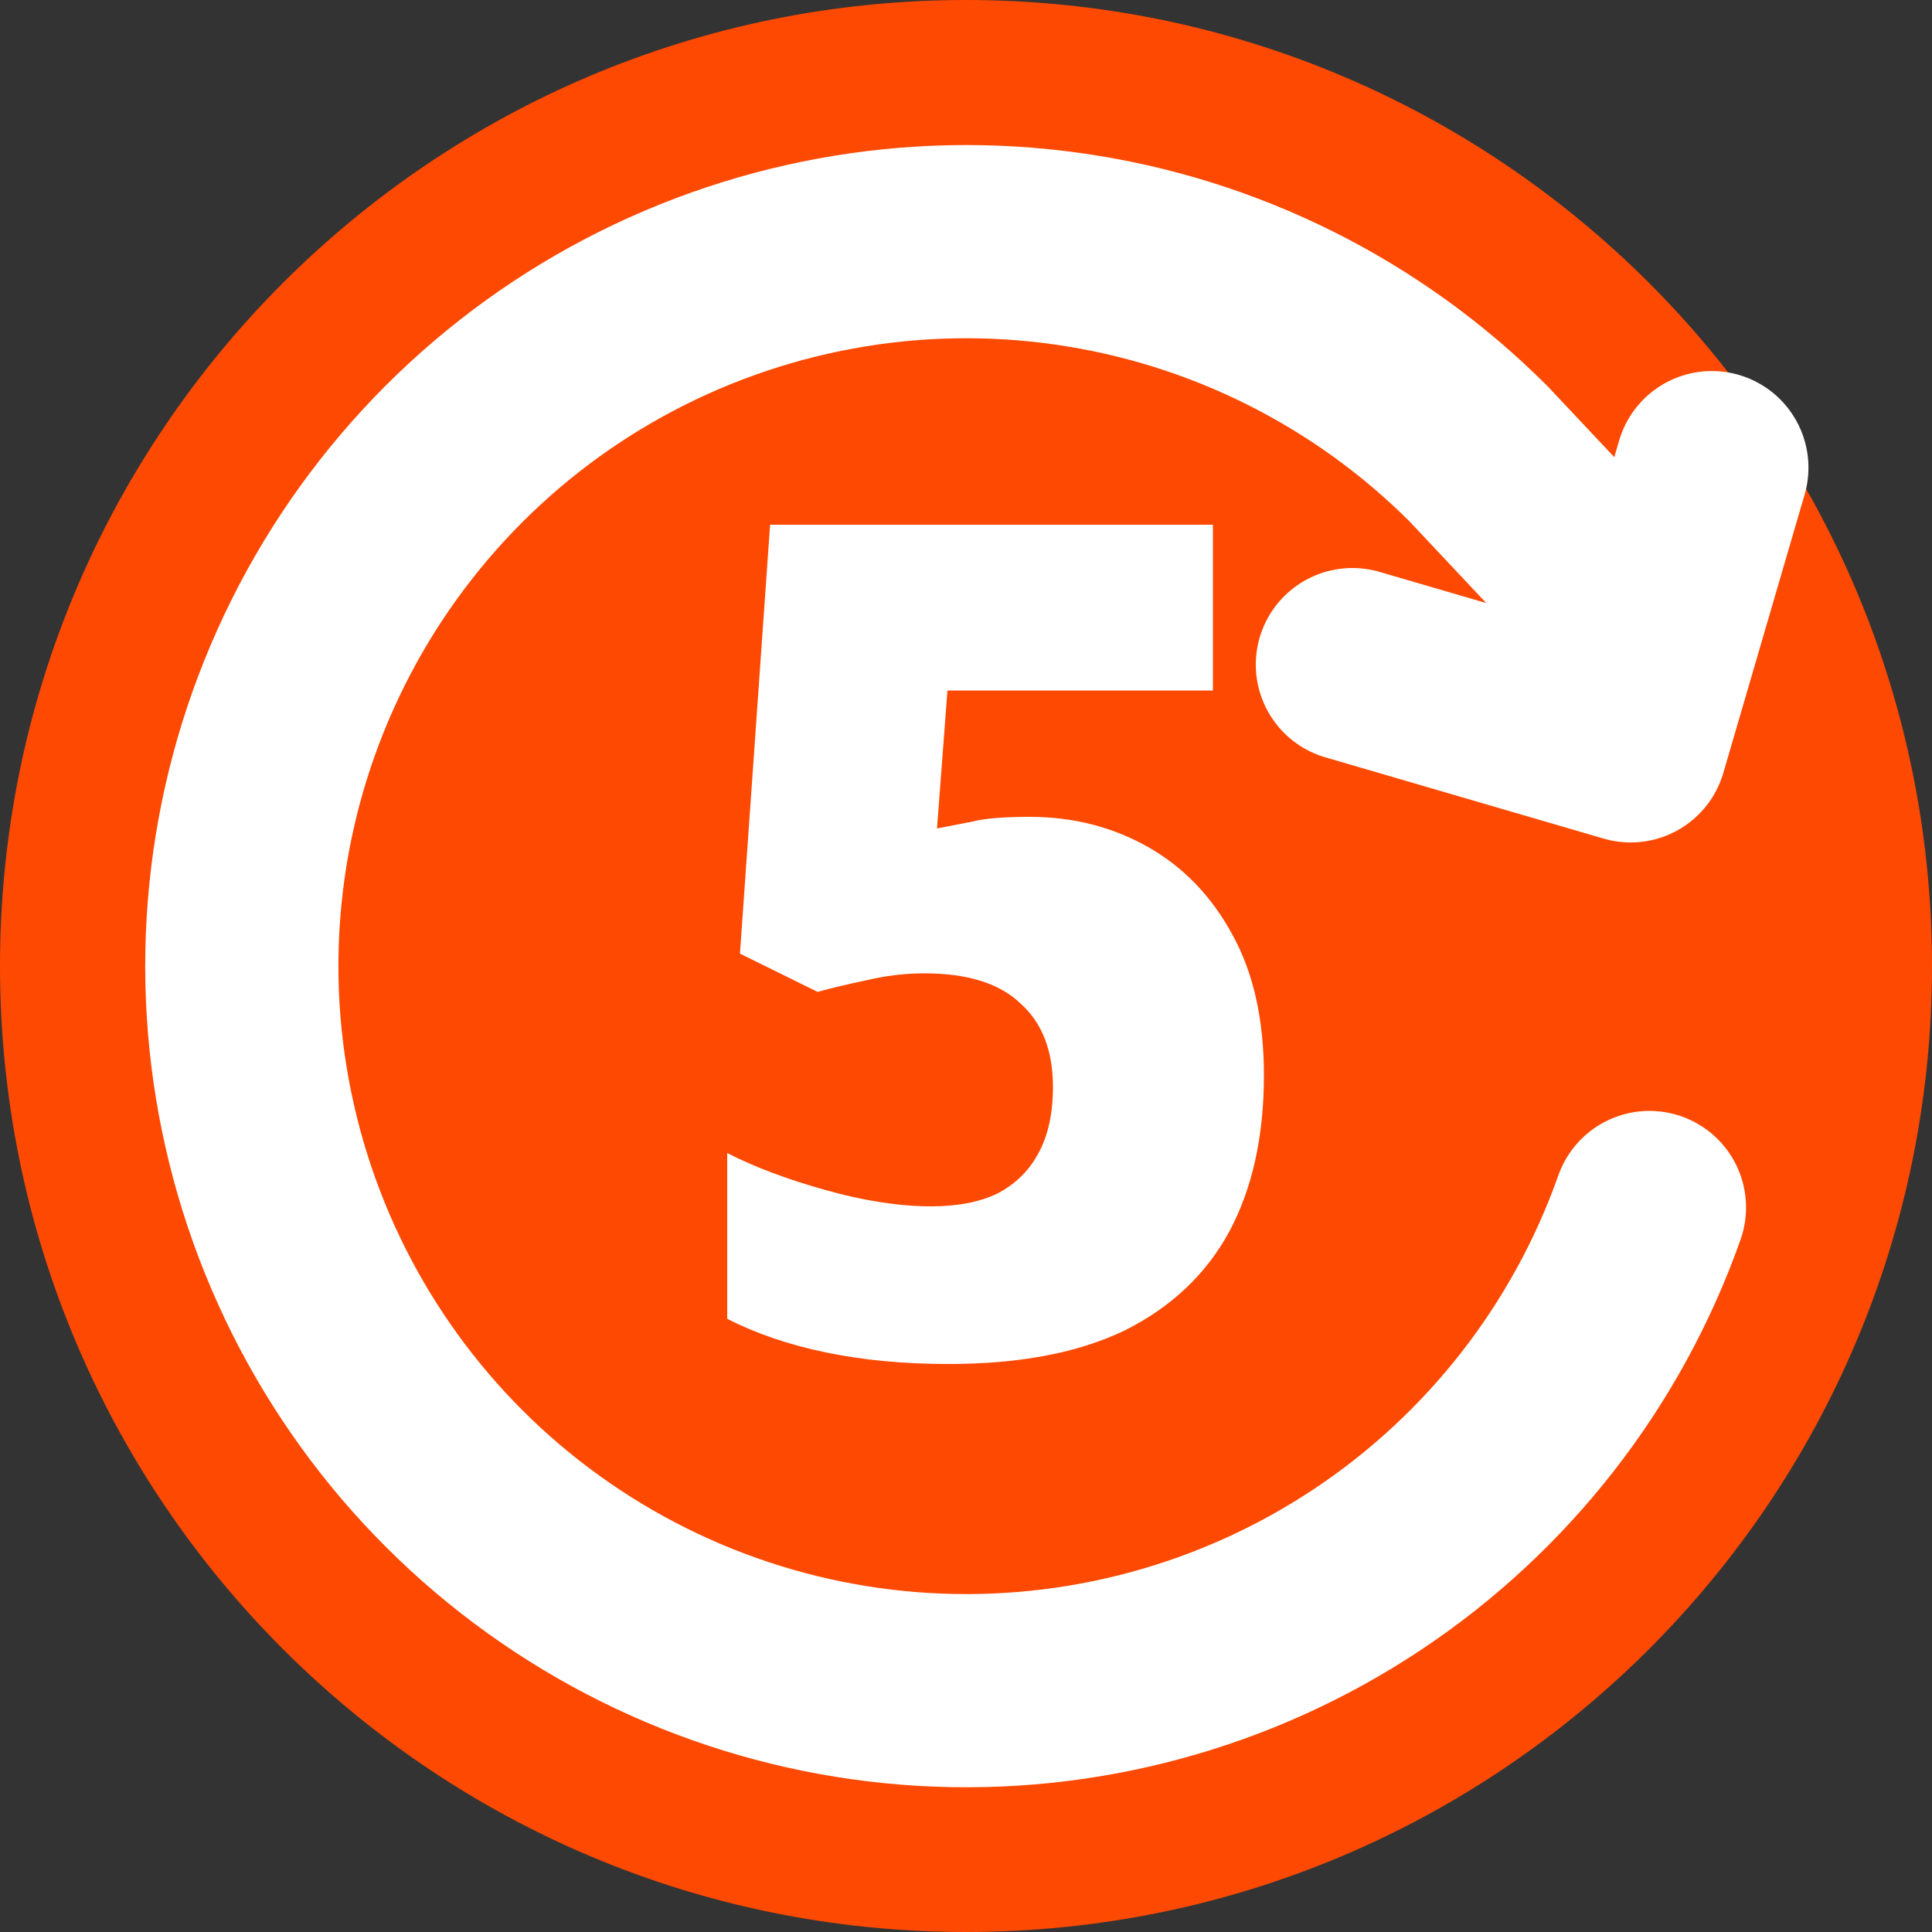 <svg width="20" height="20" viewBox="0 0 20 20" fill="none" xmlns="http://www.w3.org/2000/svg">
<rect x="0" y="0" width="20" height="20" fill="#333333" stroke="none"/>
<path opacity="0.99" d="M10 20C15.523 20 20 15.523 20 10C20 4.477 15.523 0 10 0C4.477 0 0 4.477 0 10C0 15.523 4.477 20 10 20Z" fill="#FF4A03"/>
<path d="M17.721 4.841L16.88 7.721L14 6.88" stroke="white" stroke-width="2" stroke-linecap="round" stroke-linejoin="round"/>
<path d="M17.075 12.5C16.533 14.033 15.508 15.349 14.153 16.249C12.799 17.148 11.189 17.584 9.565 17.489C7.942 17.394 6.394 16.774 5.153 15.722C3.913 14.671 3.048 13.244 2.689 11.658C2.329 10.072 2.495 8.413 3.162 6.929C3.828 5.446 4.958 4.219 6.382 3.434C7.806 2.649 9.447 2.347 11.057 2.576C12.667 2.804 14.159 3.55 15.308 4.7L17 6.5" stroke="white" stroke-width="2" stroke-linecap="round" stroke-linejoin="round"/>
<path d="M10.66 8.456C11.108 8.456 11.516 8.56 11.884 8.768C12.252 8.976 12.544 9.28 12.76 9.68C12.976 10.072 13.084 10.556 13.084 11.132C13.084 11.764 12.964 12.304 12.724 12.752C12.484 13.192 12.124 13.532 11.644 13.772C11.164 14.004 10.556 14.12 9.82 14.12C9.356 14.12 8.932 14.08 8.548 14C8.164 13.92 7.824 13.804 7.528 13.652V11.936C7.808 12.08 8.148 12.208 8.548 12.32C8.948 12.432 9.312 12.488 9.64 12.488C9.912 12.488 10.14 12.444 10.324 12.356C10.508 12.26 10.648 12.124 10.744 11.948C10.848 11.764 10.9 11.532 10.9 11.252C10.9 10.876 10.788 10.588 10.564 10.388C10.348 10.18 10.016 10.076 9.568 10.076C9.368 10.076 9.168 10.1 8.968 10.148C8.776 10.188 8.608 10.228 8.464 10.268L7.66 9.872L7.972 5.432H12.556V7.148H9.808L9.7 8.576C9.828 8.552 9.952 8.528 10.072 8.504C10.192 8.472 10.388 8.456 10.66 8.456Z" fill="white"/>
</svg>